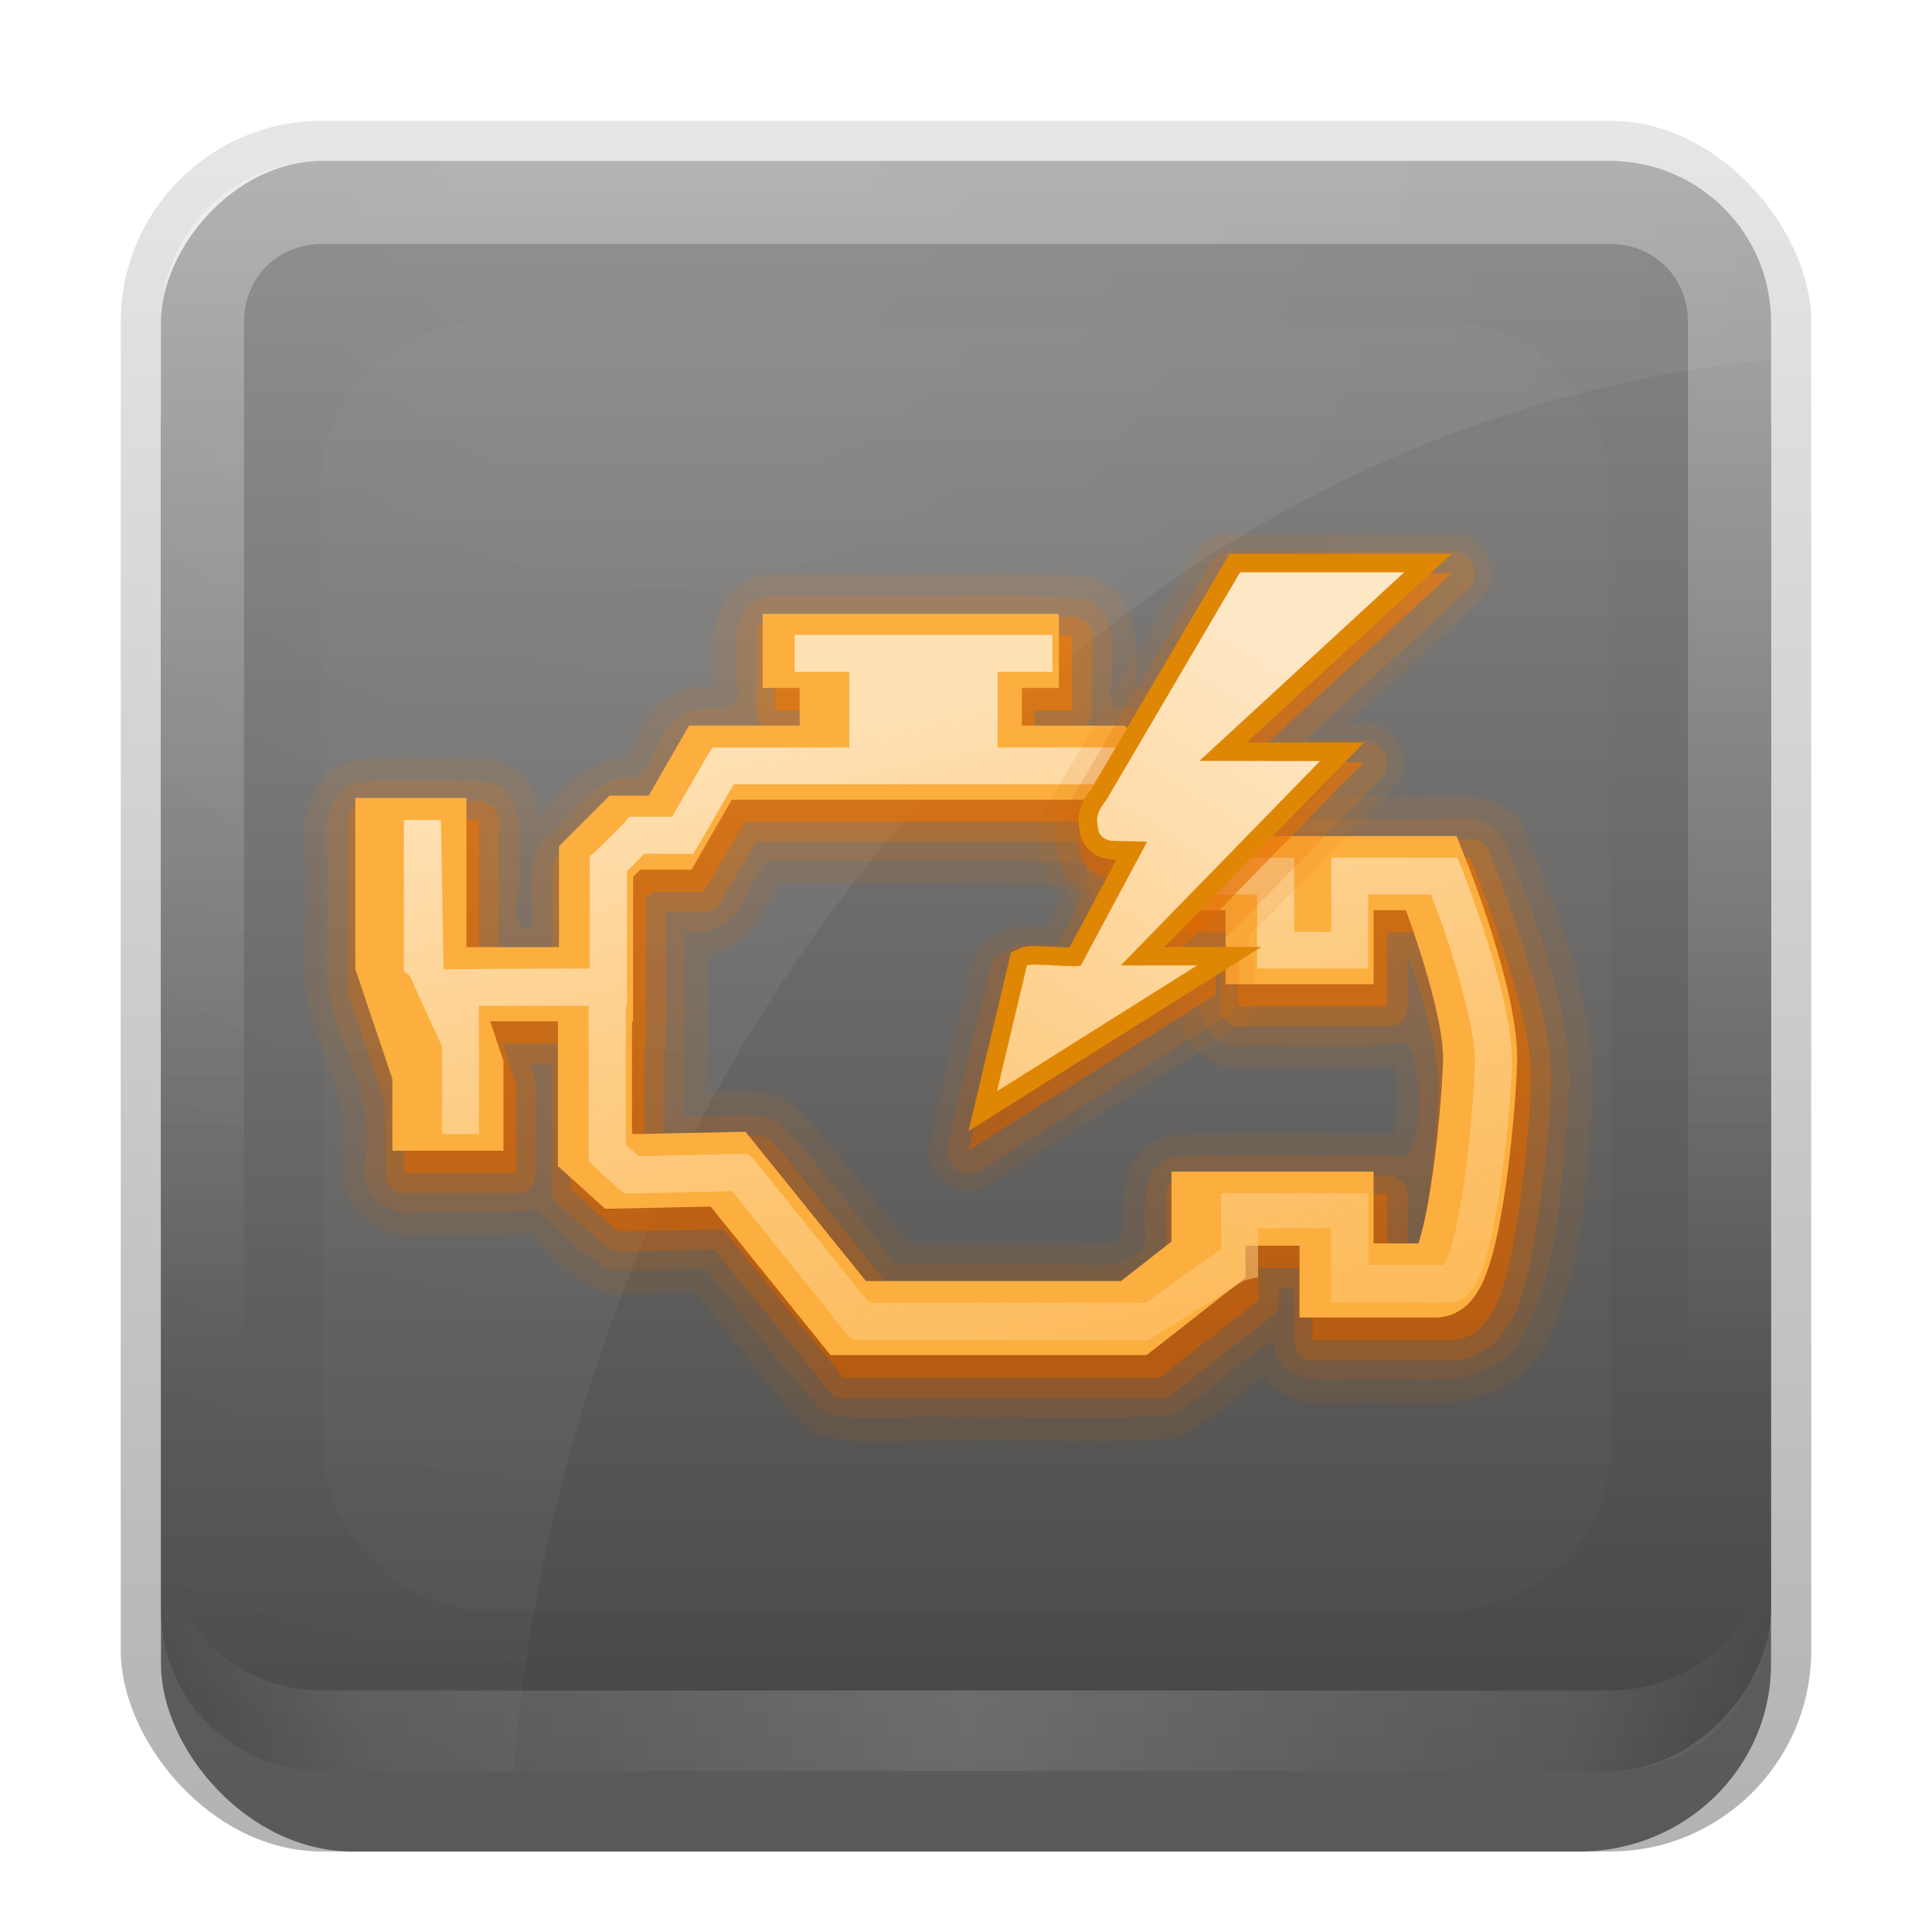 <?xml version="1.0" encoding="UTF-8" standalone="no"?>
<!-- Created with Inkscape (http://www.inkscape.org/) -->

<svg
   xmlns:dc="http://purl.org/dc/elements/1.1/"
   xmlns:cc="http://creativecommons.org/ns#"
   xmlns:rdf="http://www.w3.org/1999/02/22-rdf-syntax-ns#"
   xmlns:svg="http://www.w3.org/2000/svg"
   xmlns="http://www.w3.org/2000/svg"
   xmlns:xlink="http://www.w3.org/1999/xlink"
   xmlns:sodipodi="http://sodipodi.sourceforge.net/DTD/sodipodi-0.dtd"
   xmlns:inkscape="http://www.inkscape.org/namespaces/inkscape"
   width="24"
   height="24"
   id="svg2"
   sodipodi:version="0.32"
   inkscape:version="0.48.1 r9760"
   version="1.0"
   sodipodi:docname="setroubleshoot_icon.svg"
   inkscape:output_extension="org.inkscape.output.svg.inkscape"
   style="display:inline">
  <defs
     id="defs4">
    <linearGradient
       inkscape:collect="always"
       id="linearGradient3327">
      <stop
         style="stop-color:#000000;stop-opacity:1;"
         offset="0"
         id="stop3330" />
      <stop
         style="stop-color:#000000;stop-opacity:0;"
         offset="1"
         id="stop3333" />
    </linearGradient>
    <linearGradient
       inkscape:collect="always"
       xlink:href="#linearGradient3327"
       id="linearGradient3335"
       x1="11.375"
       y1="22"
       x2="11.375"
       y2="-9.817"
       gradientUnits="userSpaceOnUse" />
    <linearGradient
       inkscape:collect="always"
       xlink:href="#linearGradient6915-7"
       id="linearGradient3181"
       x1="-3.061"
       y1="27.258"
       x2="-3.061"
       y2="7.254"
       gradientUnits="userSpaceOnUse"
       gradientTransform="translate(12.119,-27.258)" />
    <inkscape:perspective
       sodipodi:type="inkscape:persp3d"
       inkscape:vp_x="0 : 11 : 1"
       inkscape:vp_y="0 : 1000 : 0"
       inkscape:vp_z="22 : 11 : 1"
       inkscape:persp3d-origin="11 : 7.3333333 : 1"
       id="perspective2531" />
    <linearGradient
       id="ButtonShadow"
       gradientTransform="scale(0.988,1.012)"
       x1="9.355"
       y1="21.743"
       x2="9.355"
       y2="0.494"
       gradientUnits="userSpaceOnUse">
      <stop
         id="stop3277"
         offset="0"
         style="stop-color:#000000;stop-opacity:0.706;" />
      <stop
         id="stop3279"
         offset="1"
         style="stop-color:#000000;stop-opacity:0.157;" />
    </linearGradient>
    <linearGradient
       inkscape:collect="always"
       id="linearGradient3232">
      <stop
         style="stop-color:#000000;stop-opacity:1;"
         offset="0"
         id="stop3234" />
      <stop
         style="stop-color:#000000;stop-opacity:0;"
         offset="1"
         id="stop3236" />
    </linearGradient>
    <linearGradient
       gradientUnits="userSpaceOnUse"
       y2="-6"
       x2="11"
       y1="14.806"
       x1="11"
       id="linearGradient3221"
       xlink:href="#linearGradient3232"
       inkscape:collect="always" />
    <linearGradient
       id="ButtonColor"
       x1="10.32"
       y1="21"
       x2="10.32"
       y2="0.999"
       gradientUnits="userSpaceOnUse">
      <stop
         style="stop-color:#29669f;stop-opacity:1;"
         offset="0"
         id="stop3189" />
      <stop
         style="stop-color:#88b6e0;stop-opacity:1;"
         offset="1"
         id="stop3191" />
    </linearGradient>
    <linearGradient
       inkscape:collect="always"
       xlink:href="#ButtonShadow"
       id="linearGradient38042"
       gradientUnits="userSpaceOnUse"
       gradientTransform="scale(0.988,1.012)"
       x1="9.355"
       y1="21.743"
       x2="9.355"
       y2="0.494" />
    <filter
       inkscape:collect="always"
       id="filter3194"
       x="-0.18"
       width="1.36"
       y="-0.18"
       height="1.36"
       color-interpolation-filters="sRGB">
      <feGaussianBlur
         inkscape:collect="always"
         stdDeviation="1.2"
         id="feGaussianBlur3196" />
    </filter>
    <clipPath
       clipPathUnits="userSpaceOnUse"
       id="clipPath2849">
      <rect
         ry="2"
         rx="2"
         y="1"
         x="1"
         height="20"
         width="20"
         id="rect2851"
         style="fill:#ffffff;fill-opacity:1;fill-rule:evenodd;stroke:none;display:inline" />
    </clipPath>
    <linearGradient
       y2="16"
       x2="10"
       y1="1"
       x1="10"
       gradientUnits="userSpaceOnUse"
       id="linearGradient3078"
       xlink:href="#linearGradient3823"
       inkscape:collect="always"
       gradientTransform="translate(1,-1)" />
    <linearGradient
       id="linearGradient3823">
      <stop
         id="stop3825"
         offset="0"
         style="stop-color:#ffffff;stop-opacity:1;" />
      <stop
         id="stop3829"
         offset="1"
         style="stop-color:#ffffff;stop-opacity:0;" />
    </linearGradient>
    <linearGradient
       inkscape:collect="always"
       xlink:href="#linearGradient3831"
       id="linearGradient3845"
       x1="11"
       y1="19.5"
       x2="21"
       y2="19.5"
       gradientUnits="userSpaceOnUse"
       spreadMethod="reflect"
       gradientTransform="translate(1,-1)" />
    <linearGradient
       id="linearGradient3831">
      <stop
         style="stop-color:#ffffff;stop-opacity:1;"
         offset="0"
         id="stop3833" />
      <stop
         id="stop3821"
         offset="0.75"
         style="stop-color:#ffffff;stop-opacity:0.498;" />
      <stop
         style="stop-color:#ffffff;stop-opacity:0;"
         offset="1"
         id="stop3835" />
    </linearGradient>
    <linearGradient
       y2="16"
       x2="10"
       y1="1"
       x1="10"
       gradientTransform="translate(1,-1)"
       gradientUnits="userSpaceOnUse"
       id="linearGradient3961"
       xlink:href="#linearGradient3823"
       inkscape:collect="always" />
    <radialGradient
       inkscape:collect="always"
       xlink:href="#linearGradient4086"
       id="radialGradient4094"
       cx="35.333"
       cy="5.2"
       fx="35.333"
       fy="5.2"
       r="42"
       gradientUnits="userSpaceOnUse"
       gradientTransform="matrix(0.635,0,0,0.68,-14.243,-2.966)" />
    <linearGradient
       inkscape:collect="always"
       id="linearGradient4086">
      <stop
         style="stop-color:#ffffff;stop-opacity:1;"
         offset="0"
         id="stop4088" />
      <stop
         style="stop-color:#ffffff;stop-opacity:0;"
         offset="1"
         id="stop4090" />
    </linearGradient>
    <linearGradient
       inkscape:collect="always"
       xlink:href="#linearGradient6915-7"
       id="linearGradient3617"
       gradientUnits="userSpaceOnUse"
       x1="48"
       y1="90"
       x2="48"
       y2="5.988"
       gradientTransform="translate(0,-96)" />
    <linearGradient
       id="linearGradient6915-7">
      <stop
         id="stop6917-0"
         offset="0"
         style="stop-color:#878787;stop-opacity:1;" />
      <stop
         id="stop6919-1"
         offset="1"
         style="stop-color:#454545;stop-opacity:1;" />
    </linearGradient>
    <linearGradient
       inkscape:collect="always"
       xlink:href="#linearGradient4300-4"
       id="linearGradient4567"
       gradientUnits="userSpaceOnUse"
       gradientTransform="matrix(0.389,0,0,0.391,-111.58,-18.577)"
       x1="313.217"
       y1="83.392"
       x2="326.332"
       y2="62.563" />
    <linearGradient
       id="linearGradient4300-4">
      <stop
         style="stop-color:#fdbe61;stop-opacity:1;"
         offset="0"
         id="stop4302-3" />
      <stop
         style="stop-color:#fee7c5;stop-opacity:1"
         offset="1"
         id="stop4304-7" />
    </linearGradient>
    <linearGradient
       inkscape:collect="always"
       xlink:href="#linearGradient4300-4"
       id="linearGradient4570"
       gradientUnits="userSpaceOnUse"
       gradientTransform="matrix(0.389,0,0,0.391,-111.58,-18.577)"
       x1="313.217"
       y1="83.392"
       x2="326.332"
       y2="62.563" />
    <linearGradient
       id="linearGradient3140">
      <stop
         style="stop-color:#fdbe61;stop-opacity:1;"
         offset="0"
         id="stop3142" />
      <stop
         style="stop-color:#fee7c5;stop-opacity:1"
         offset="1"
         id="stop3144" />
    </linearGradient>
    <linearGradient
       inkscape:collect="always"
       xlink:href="#linearGradient4322-78"
       id="linearGradient4650"
       x1="-42.469"
       y1="42.391"
       x2="-17.531"
       y2="42.391"
       gradientUnits="userSpaceOnUse"
       gradientTransform="matrix(0.241,0,0,0.241,22.26,-1.501)" />
    <linearGradient
       inkscape:collect="always"
       id="linearGradient4322-78">
      <stop
         style="stop-color:#ce5c00;stop-opacity:1;"
         offset="0"
         id="stop4324-2" />
      <stop
         style="stop-color:#f57900;stop-opacity:1"
         offset="1"
         id="stop4326-9" />
    </linearGradient>
    <linearGradient
       inkscape:collect="always"
       xlink:href="#linearGradient4322-78"
       id="linearGradient4658"
       gradientUnits="userSpaceOnUse"
       gradientTransform="translate(90,1)"
       x1="-42.469"
       y1="42.391"
       x2="-17.531"
       y2="42.391" />
    <linearGradient
       inkscape:collect="always"
       xlink:href="#linearGradient4322-78"
       id="linearGradient4672"
       gradientUnits="userSpaceOnUse"
       gradientTransform="matrix(0.241,0,0,0.241,22.26,-1.501)"
       x1="-42.469"
       y1="42.391"
       x2="-17.531"
       y2="42.391" />
    <linearGradient
       inkscape:collect="always"
       xlink:href="#linearGradient4216-82"
       id="linearGradient4573"
       gradientUnits="userSpaceOnUse"
       x1="310.243"
       y1="66.92"
       x2="317.933"
       y2="102.565"
       gradientTransform="matrix(0.46,0,0,0.46,-134.966,-23.124)" />
    <linearGradient
       id="linearGradient4216-82">
      <stop
         style="stop-color:#fee0b3;stop-opacity:1"
         offset="0"
         id="stop4218-8" />
      <stop
         style="stop-color:#fcaf3e;stop-opacity:0;"
         offset="1"
         id="stop4220-8" />
    </linearGradient>
    <linearGradient
       inkscape:collect="always"
       xlink:href="#linearGradient4322-78"
       id="linearGradient4697"
       x1="-43"
       y1="69"
       x2="-43"
       y2="31"
       gradientUnits="userSpaceOnUse"
       gradientTransform="matrix(0.241,0,0,0.241,21.903,-1.501)" />
    <linearGradient
       inkscape:collect="always"
       xlink:href="#linearGradient4322-78"
       id="linearGradient4705"
       gradientUnits="userSpaceOnUse"
       gradientTransform="translate(90,1)"
       x1="-43"
       y1="69"
       x2="-43"
       y2="31" />
    <linearGradient
       inkscape:collect="always"
       xlink:href="#linearGradient4322-78"
       id="linearGradient4719"
       gradientUnits="userSpaceOnUse"
       gradientTransform="matrix(0.241,0,0,0.241,21.903,-1.501)"
       x1="-43"
       y1="69"
       x2="-43"
       y2="31" />
    <linearGradient
       inkscape:collect="always"
       xlink:href="#linearGradient4322-78"
       id="linearGradient4727"
       gradientUnits="userSpaceOnUse"
       gradientTransform="translate(90,1)"
       x1="-43"
       y1="69"
       x2="-43"
       y2="31" />
    <linearGradient
       y2="31"
       x2="-43"
       y1="69"
       x1="-43"
       gradientTransform="translate(90,1)"
       gradientUnits="userSpaceOnUse"
       id="linearGradient3212"
       xlink:href="#linearGradient4322-78"
       inkscape:collect="always" />
  </defs>
  <sodipodi:namedview
     id="base"
     pagecolor="#ffffff"
     bordercolor="#e7e7e7"
     borderopacity="1"
     inkscape:pageopacity="0.0"
     inkscape:pageshadow="2"
     inkscape:zoom="13.918519"
     inkscape:cx="-6.9055659"
     inkscape:cy="22.400958"
     inkscape:document-units="px"
     inkscape:current-layer="layer3"
     showgrid="true"
     inkscape:showpageshadow="false"
     showguides="false"
     inkscape:guide-bbox="true"
     inkscape:window-width="1920"
     inkscape:window-height="1028"
     inkscape:window-x="0"
     inkscape:window-y="25"
     inkscape:window-maximized="1"
     inkscape:snap-global="false">
    <sodipodi:guide
       orientation="1,0"
       position="0,112"
       id="guide2383" />
    <sodipodi:guide
       orientation="0,1"
       position="26.278,128"
       id="guide2385" />
    <sodipodi:guide
       orientation="1,0"
       position="128,54.082"
       id="guide2387" />
    <sodipodi:guide
       orientation="0,1"
       position="78.156,0"
       id="guide2389" />
    <sodipodi:guide
       orientation="0,1"
       position="60.864,64.085"
       id="guide2391" />
    <inkscape:grid
       type="xygrid"
       id="grid3672"
       visible="true"
       enabled="true"
       empspacing="8"
       snapvisiblegridlinesonly="true" />
  </sodipodi:namedview>
  <g
     inkscape:label="Button"
     inkscape:groupmode="layer"
     id="layer1"
     transform="translate(0,2)"
     sodipodi:insensitive="true">
    <g
       style="display:inline"
       id="g3337"
       transform="translate(1,-1)">
      <rect
         ry="2.5"
         rx="2.5"
         y="0.5"
         x="0.5"
         height="21.5"
         width="21"
         id="rect3371"
         style="opacity:0.3;fill:url(#linearGradient3335);fill-opacity:1;stroke:none;display:inline" />
      <rect
         style="opacity:0.5;fill:#000000;fill-opacity:1;stroke:none;display:inline"
         id="rect2553"
         width="20"
         height="20"
         x="1"
         y="2"
         rx="2.381"
         ry="2.326" />
    </g>
    <rect
       style="fill:url(#linearGradient3181);fill-opacity:1;fill-rule:evenodd;stroke:none;display:inline"
       id="rect3173"
       width="20"
       height="20"
       x="2"
       y="-20"
       rx="2"
       ry="2"
       transform="scale(1,-1)" />
    <path
       id="path3018"
       d="m -26,-1.8e-7 c -1.108,0 -2,0.892 -2,2 l 0,1 c 0,-1.108 0.892,-2 2,-2 l 16,0 c 1.108,0 2,0.892 2,2 l 0,-1 C -8,0.892 -8.892,-1.8e-7 -10,-1.8e-7 l -16,0 z"
       style="opacity:0.25;fill:#ffffff;fill-opacity:1;fill-rule:evenodd;stroke:none;display:inline"
       inkscape:connector-curvature="0" />
    <path
       style="opacity:0.15;fill:#000000;fill-opacity:1;fill-rule:evenodd;stroke:none;display:inline"
       d="m -26,20 c -1.108,0 -2,-0.892 -2,-2 l 0,-1 c 0,1.108 0.892,2 2,2 l 16,0 c 1.108,0 2,-0.892 2,-2 l 0,1 c 0,1.108 -0.892,2 -2,2 l -16,0 z"
       id="path3020"
       inkscape:connector-curvature="0" />
    <path
       style="opacity:0.3;fill:url(#linearGradient3961);fill-opacity:1;fill-rule:evenodd;stroke:none;display:inline"
       d="M 4,0 C 2.892,0 2,0.892 2,2 l 0,16 c 0,1.108 0.892,2 2,2 l 16,0 c 1.108,0 2,-0.892 2,-2 L 22,2 C 22,0.892 21.108,0 20,0 L 4,0 z m 0,1.031 16,0 c 0.55,0 0.969,0.419 0.969,0.969 l 0,16 c 0,0.55 -0.419,0.969 -0.969,0.969 l -16,0 C 3.45,18.969 3.031,18.55 3.031,18 l 0,-16 C 3.031,1.45 3.45,1.031 4,1.031 z"
       id="rect3050"
       inkscape:connector-curvature="0" />
    <path
       id="path3235"
       d="M 4,20 C 2.892,20 2,19.108 2,18 l 0,-1 c 0,1.108 0.892,2 2,2 l 16,0 c 1.108,0 2,-0.892 2,-2 l 0,1 c 0,1.108 -0.892,2 -2,2 L 4,20 z"
       style="opacity:0.2;fill:url(#linearGradient3845);fill-opacity:1;fill-rule:evenodd;stroke:none;display:inline"
       inkscape:connector-curvature="0" />
    <path
       style="opacity:0.1;fill:url(#radialGradient4094);fill-opacity:1;fill-rule:nonzero;stroke:none"
       d="M 4,2 C 2.892,2 2,2.892 2,4 l 0,16 c 0,1.108 0.892,2 2,2 l 2.375,0 C 7.171,12.647 13.755,5.244 22,4.469 L 22,4 C 22,2.892 21.108,2 20,2 L 4,2 z"
       transform="translate(0,-2)"
       id="rect4081"
       inkscape:connector-curvature="0" />
  </g>
  <g
     inkscape:groupmode="layer"
     id="layer2"
     inkscape:label="Highlight"
     transform="translate(0,2)"
     sodipodi:insensitive="true">
    <rect
       style="opacity:0.15;fill:#fdd08d;fill-opacity:1;fill-rule:nonzero;stroke:none;display:inline;filter:url(#filter3194)"
       id="rect2410"
       width="16"
       height="16"
       x="3"
       y="3"
       rx="2"
       ry="2"
       clip-path="url(#clipPath2849)"
       transform="translate(1,-1)" />
  </g>
  <g
     inkscape:groupmode="layer"
     id="layer3"
     inkscape:label="Symbol"
     transform="translate(0,2)">
    <path
       transform="matrix(0.241,0,0,0.241,0.23,-1.742)"
       sodipodi:type="inkscape:offset"
       inkscape:radius="1.1574765"
       inkscape:original="M 38.78125 29.6875 C 36.638288 29.986132 36.958542 32.485714 37 34.0625 C 37.588101 35.883345 36.047795 35.410324 34.84375 35.53125 C 33.190511 35.923933 32.964092 38.048373 31.9375 39.0625 C 29.671513 38.72862 28.57341 41.144561 27.0625 42.34375 C 26.045109 43.626321 26.680085 45.40363 26.5 46.90625 C 24.980255 47.034479 26.14537 44.464896 25.78125 43.4375 C 25.84675 41.883814 26.073785 39.390414 23.9375 39.21875 C 21.665401 39.2957 19.260306 38.898084 17.0625 39.4375 C 15.19735 40.576616 16.241817 43.114136 15.96875 44.90625 C 16.086039 47.462439 15.537514 50.133537 16.71875 52.5 C 17.481032 54.517032 18.149031 56.533548 17.875 58.71875 C 17.498528 60.459845 19.130734 61.877334 20.8125 61.46875 C 22.738371 61.40022 24.992221 61.639546 26.71875 61.28125 C 27.878324 62.422202 29.025054 63.770134 30.53125 64.4375 C 32.151895 64.52282 33.781933 64.38738 35.40625 64.375 C 37.499374 66.799174 39.309062 69.536531 41.5625 71.78125 C 43.717268 72.362249 46.081149 71.86587 48.3125 72.03125 C 52.04755 71.94668 55.827065 72.202091 59.53125 71.90625 C 61.346534 70.860669 63.054076 69.0797 64.71875 68.0625 C 64.73333 70.160648 67.129185 70.264404 68.6875 70.09375 C 71.706624 69.857678 75.583653 71.045852 77.53125 67.96875 C 79.642448 64.010029 79.592591 59.304196 80.03125 54.9375 C 79.95008 50.46176 78.19173 46.189799 76.5625 42.09375 C 75.348919 40.439704 72.978792 41.426396 71.25 41.15625 L 63.0625 41.15625 C 63.341865 39.070943 61.024894 38.174179 59.9375 36.78125 C 59.057259 35.708937 57.750021 35.252254 56.375 35.46875 C 56.100013 33.615071 57.195473 30.919516 55.125 29.84375 C 51.144342 29.482509 47.078905 29.78919 43.0625 29.6875 L 38.78125 29.6875 z M 38.59375 43.34375 C 44.083202 43.40638 49.823093 43.218574 55.15625 43.4375 C 54.79118 44.995969 55.96852 46.057379 57.09375 46.875 C 58.260084 47.746831 59.253451 49.286974 60.90625 49.0625 C 60.710108 50.586888 60.92369 52.872844 62.9375 52.875 C 65.74305 52.774568 68.605487 53.080404 71.375 52.71875 C 72.459341 52.576969 72.72527 59.396594 70.96875 58.53125 C 67.175613 58.52116 63.340889 58.394312 59.5625 58.59375 C 57.602892 59.224739 58.211625 61.558088 58.125 63.125 C 57.18659 64.414771 55.715327 64.184164 54.3125 64.15625 L 45.3125 64.15625 C 43.233296 61.726763 41.416676 59.006414 39.1875 56.75 C 37.687204 56.071409 35.918408 56.67496 34.3125 56.5 C 34.3051 53.319824 34.421209 50.153932 34.375 46.96875 C 35.847537 47.272 37.17182 46.362865 37.625 44.96875 L 38.59375 43.34375 z "
       style="font-size:medium;font-style:normal;font-variant:normal;font-weight:normal;font-stretch:normal;text-indent:0;text-align:start;text-decoration:none;line-height:normal;letter-spacing:normal;word-spacing:normal;text-transform:none;direction:ltr;block-progression:tb;writing-mode:lr-tb;text-anchor:start;baseline-shift:baseline;opacity:0.1;color:#000000;fill:url(#linearGradient3212);fill-opacity:1;stroke:none;stroke-width:3.824;marker:none;visibility:visible;display:inline;overflow:visible;enable-background:accumulate;font-family:Sans;-inkscape-font-specification:Sans"
       id="path4725"
       d="m 38.625,28.531 c -0.758,0.106 -1.455,0.467 -1.906,0.969 -0.452,0.502 -0.663,1.098 -0.781,1.656 -0.237,1.117 -0.113,2.211 -0.094,2.938 a 1.158,1.158 0 0 0 0.031,0.219 1.158,1.158 0 0 0 0,0.031 c -0.264,7.17e-4 -0.564,-0.028 -1.156,0.031 a 1.158,1.158 0 0 0 -0.156,0.031 c -1.272,0.302 -1.966,1.298 -2.406,2.094 -0.386,0.697 -0.667,1.22 -0.906,1.531 -1.148,0.111 -2.159,0.597 -2.844,1.25 -0.654,0.624 -1.094,1.179 -1.562,1.656 -0.024,-0.15 0.005,-0.255 -0.031,-0.406 -0.133,-0.553 -0.37,-1.144 -0.844,-1.625 -0.474,-0.481 -1.179,-0.783 -1.938,-0.844 a 1.158,1.158 0 0 0 -0.125,0 c -2.11,0.071 -4.609,-0.367 -7.125,0.25 a 1.158,1.158 0 0 0 -0.312,0.125 c -1.341,0.819 -1.712,2.314 -1.719,3.469 -0.007,1.155 0.154,2.214 0.062,2.812 a 1.158,1.158 0 0 0 0,0.25 c 0.106,2.318 -0.505,5.172 0.812,7.938 0.751,1.988 1.328,3.789 1.094,5.656 l 0.031,0 c -0.45,2.412 1.769,4.415 4.094,4.031 l 0,0.031 c 1.602,-0.057 3.593,0.094 5.438,-0.156 1.017,1.04 2.136,2.302 3.781,3.031 a 1.158,1.158 0 0 0 0.406,0.094 c 1.54,0.081 2.992,-0.031 4.406,-0.062 1.897,2.26 3.637,4.834 5.875,7.062 a 1.158,1.158 0 0 0 0.5,0.312 c 2.52,0.68 4.968,0.133 6.969,0.281 a 1.158,1.158 0 0 0 0.125,0 c 3.665,-0.083 7.462,0.18 11.281,-0.125 a 1.158,1.158 0 0 0 0.469,-0.156 c 1.6,-0.922 2.859,-2.082 4.094,-3.031 0.032,0.044 0.028,0.115 0.062,0.156 0.425,0.511 0.958,0.818 1.5,1 1.072,0.36 2.167,0.312 3.031,0.219 0.009,-9.56e-4 0.022,9.65e-4 0.031,0 1.317,-0.098 3.027,0.129 4.781,0 1.766,-0.13 3.711,-0.768 4.906,-2.656 A 1.158,1.158 0 0 0 78.562,68.5 c 2.294,-4.301 2.195,-9.162 2.625,-13.438 a 1.158,1.158 0 0 0 0,-0.156 c -0.086,-4.765 -1.937,-9.163 -3.562,-13.25 a 1.158,1.158 0 0 0 -0.125,-0.25 C 76.616,40.201 75.193,39.93 74.094,39.938 72.995,39.945 72.01,40.089 71.438,40 A 1.158,1.158 0 0 0 71.25,40 L 64,40 c -0.235,-0.857 -0.659,-1.613 -1.188,-2.125 -0.786,-0.762 -1.596,-1.335 -1.969,-1.812 a 1.158,1.158 0 0 0 0,-0.031 c -0.83,-1.012 -2.034,-1.452 -3.281,-1.594 0.018,-0.623 0.047,-1.242 0.031,-2.094 -0.011,-0.604 -0.089,-1.263 -0.375,-1.906 -0.286,-0.643 -0.832,-1.246 -1.562,-1.625 a 1.158,1.158 0 0 0 -0.438,-0.125 c -4.11,-0.373 -8.187,-0.057 -12.125,-0.156 a 1.158,1.158 0 0 0 -0.031,0 l -4.281,0 a 1.158,1.158 0 0 0 -0.156,0 z M 39.25,44.5 c 4.963,0.04 10.008,-0.056 14.781,0.094 0.103,0.557 0.307,1.086 0.594,1.5 0.522,0.753 1.181,1.283 1.781,1.719 0.448,0.335 0.97,0.912 1.688,1.469 0.454,0.352 1.081,0.653 1.75,0.812 0.003,0.613 -0.079,1.204 0.156,1.844 0.387,1.052 1.493,2.092 2.938,2.094 a 1.158,1.158 0 0 0 0.031,0 c 2.487,-0.089 5.187,0.107 7.906,-0.156 0.015,0.047 0.017,0.037 0.031,0.094 0.115,0.465 0.195,1.204 0.188,1.906 -0.007,0.636 -0.122,1.19 -0.219,1.5 -3.74,-0.012 -7.561,-0.139 -11.375,0.062 A 1.158,1.158 0 0 0 59.219,57.5 c -0.705,0.227 -1.299,0.679 -1.656,1.219 -0.358,0.54 -0.498,1.118 -0.562,1.656 -0.106,0.876 -0.044,1.583 -0.031,2.188 -0.21,0.207 -0.39,0.383 -0.75,0.438 -0.465,0.07 -1.118,0.015 -1.875,0 a 1.158,1.158 0 0 0 -0.031,0 l -8.469,0 C 43.954,60.733 42.207,58.171 40,55.938 a 1.158,1.158 0 0 0 -0.344,-0.25 c -1.59,-0.719 -3.006,-0.5 -4.188,-0.406 0.015,-2.362 0.07,-4.753 0.062,-7.156 1.394,-0.236 2.541,-1.267 3.062,-2.594 L 38.625,45.562 39.25,44.5 z" />
    <path
       style="font-size:medium;font-style:normal;font-variant:normal;font-weight:normal;font-stretch:normal;text-indent:0;text-align:start;text-decoration:none;line-height:normal;letter-spacing:normal;word-spacing:normal;text-transform:none;direction:ltr;block-progression:tb;writing-mode:lr-tb;text-anchor:start;baseline-shift:baseline;opacity:0.15;color:#000000;fill:url(#linearGradient4719);fill-opacity:1;stroke:none;stroke-width:3.824;marker:none;visibility:visible;display:inline;overflow:visible;enable-background:accumulate;font-family:Sans;-inkscape-font-specification:Sans"
       d="m 9.569,5.407 c -0.516,0.072 -0.439,0.672 -0.429,1.051 0.142,0.438 -0.229,0.327 -0.519,0.356 -0.398,0.095 -0.453,0.606 -0.7,0.85 -0.546,-0.08 -0.81,0.501 -1.174,0.79 -0.245,0.309 -0.092,0.737 -0.135,1.099 -0.366,0.031 -0.085,-0.585 -0.173,-0.832 0.016,-0.374 0.07,-0.978 -0.444,-1.019 -0.547,0.019 -1.126,-0.077 -1.656,0.053 -0.449,0.274 -0.198,0.885 -0.263,1.317 0.028,0.616 -0.104,1.259 0.181,1.829 0.184,0.486 0.345,0.975 0.279,1.501 -0.091,0.419 0.306,0.757 0.711,0.659 0.464,-0.017 1.003,0.041 1.419,-0.045 0.279,0.275 0.555,0.599 0.918,0.76 0.39,0.021 0.783,-0.012 1.174,-0.015 0.504,0.584 0.94,1.243 1.483,1.784 0.519,0.14 1.087,0.02 1.624,0.06 0.899,-0.02 1.811,0.041 2.703,-0.03 0.437,-0.252 0.848,-0.681 1.249,-0.926 0.004,0.505 0.58,0.53 0.956,0.489 0.727,-0.057 1.661,0.229 2.13,-0.512 0.508,-0.953 0.496,-2.087 0.602,-3.138 -0.02,-1.078 -0.443,-2.107 -0.835,-3.093 -0.292,-0.398 -0.861,-0.161 -1.277,-0.226 -0.658,0 -1.316,0 -1.974,0 0.067,-0.502 -0.488,-0.718 -0.75,-1.054 -0.212,-0.258 -0.529,-0.368 -0.86,-0.316 -0.066,-0.446 0.198,-1.096 -0.301,-1.355 -0.959,-0.087 -1.939,-0.013 -2.907,-0.038 -0.343,0 -0.686,0 -1.029,0 z m -0.045,3.289 c 1.322,0.015 2.704,-0.03 3.989,0.023 -0.088,0.375 0.192,0.628 0.463,0.825 0.281,0.21 0.523,0.584 0.921,0.529 -0.047,0.367 0.004,0.918 0.489,0.918 0.676,-0.024 1.365,0.049 2.032,-0.038 0.261,-0.034 0.325,1.608 -0.098,1.4 -0.913,-0.002 -1.837,-0.033 -2.747,0.015 -0.472,0.152 -0.325,0.714 -0.346,1.091 -0.226,0.311 -0.581,0.255 -0.919,0.248 -0.722,0 -1.444,0 -2.167,0 -0.501,-0.585 -0.938,-1.24 -1.475,-1.784 -0.361,-0.163 -0.787,-0.018 -1.174,-0.06 -0.002,-0.766 0.026,-1.528 0.015,-2.295 0.355,0.073 0.674,-0.146 0.783,-0.482 0.078,-0.13 0.156,-0.261 0.233,-0.391 z"
       id="path4711"
       inkscape:connector-curvature="0" />
    <path
       transform="matrix(0.241,0,0,0.241,0.23,-1.742)"
       sodipodi:type="inkscape:offset"
       inkscape:radius="0.99081522"
       inkscape:original="M 39.03125 31.71875 L 39.03125 35.5625 L 40.9375 35.5625 L 40.9375 37.5 L 36.34375 37.5 L 35.25 37.5 L 34.6875 38.4375 L 33.15625 41.09375 L 31.9375 41.09375 L 31.125 41.09375 L 30.5625 41.65625 L 29.0625 43.15625 L 28.53125 43.71875 L 28.53125 44.5 L 28.53125 48.9375 L 23.75 48.9375 L 23.75 41.21875 L 18 41.21875 L 18 49.59375 L 18 50.0625 L 18.15625 50.5 L 19.90625 55.71875 L 19.90625 59.4375 L 25.65625 59.4375 L 25.65625 55.28125 L 25.65625 54.8125 L 25.5 54.34375 L 24.96875 52.75 L 28.46875 52.75 L 28.46875 59.375 L 28.46875 60.25 L 29.09375 60.8125 L 30.34375 61.9375 L 30.90625 62.4375 L 31.65625 62.4375 L 36.34375 62.34375 L 41.96875 69.28125 L 42.53125 70 L 43.46875 70 L 50.84375 70 L 58.21875 70 L 58.875 70 L 59.375 69.59375 L 63.25 66.5625 L 63.96875 66 L 63.96875 65.0625 L 63.96875 64.34375 L 66.75 64.34375 L 66.75 66.15625 L 66.75 68.0625 L 68.6875 68.0625 L 73.8125 68.0625 C 74.93447 68.0625 75.560832 67.314287 75.875 66.84375 C 76.189168 66.373213 76.367614 65.929989 76.53125 65.4375 C 76.858522 64.452523 77.079518 63.28916 77.28125 62.03125 C 77.684714 59.51543 77.936458 56.684394 78 54.96875 L 78 54.90625 C 78.06571 52.741593 77.347826 50.32258 76.6875 48.21875 C 76.021078 46.0955 75.34375 44.40625 75.34375 44.40625 L 74.875 43.1875 L 73.5625 43.1875 L 68.6875 43.1875 L 66.75 43.1875 L 64.84375 43.1875 L 61.75 43.1875 L 61.03125 42.5625 L 61.03125 41.40625 L 61.03125 40.59375 L 60.40625 40.03125 L 58.28125 38 L 57.71875 37.5 L 56.96875 37.5 L 52.40625 37.5 L 52.40625 35.5625 L 54.34375 35.5625 L 54.34375 31.71875 L 39.03125 31.71875 z M 37.46875 41.3125 L 56.1875 41.3125 L 57.1875 42.21875 L 57.1875 43.4375 L 57.1875 44.3125 L 57.875 44.875 L 59.78125 46.5625 L 60.34375 47.03125 L 61.03125 47.03125 L 62.9375 47.03125 L 62.9375 48.9375 L 62.9375 50.84375 L 64.84375 50.84375 L 68.6875 50.84375 L 70.59375 50.84375 L 70.59375 48.9375 L 70.59375 47.03125 L 72.25 47.03125 C 72.485036 47.652065 72.656223 48.080583 73.0625 49.375 C 73.680854 51.345105 74.226283 53.796604 74.1875 54.84375 C 74.13153 56.354985 73.89924 59.14288 73.53125 61.4375 C 73.349203 62.572662 73.109631 63.599189 72.90625 64.21875 L 70.59375 64.21875 L 70.59375 62.4375 L 70.59375 60.53125 L 68.6875 60.53125 L 62.0625 60.53125 L 60.15625 60.53125 L 60.15625 62.4375 L 60.15625 64.125 L 57.53125 66.1875 L 50.84375 66.1875 L 44.375 66.1875 L 38.75 59.1875 L 38.15625 58.46875 L 37.21875 58.5 L 32.34375 58.59375 L 32.28125 58.53125 L 32.28125 52.75 L 32.34375 52.75 L 32.34375 50.84375 L 32.34375 45.3125 L 32.71875 44.9375 L 34.25 44.9375 L 35.34375 44.9375 L 35.90625 43.96875 L 37.46875 41.3125 z "
       style="font-size:medium;font-style:normal;font-variant:normal;font-weight:normal;font-stretch:normal;text-indent:0;text-align:start;text-decoration:none;line-height:normal;letter-spacing:normal;word-spacing:normal;text-transform:none;direction:ltr;block-progression:tb;writing-mode:lr-tb;text-anchor:start;baseline-shift:baseline;opacity:0.3;color:#000000;fill:url(#linearGradient4705);fill-opacity:1;stroke:none;stroke-width:3.824;marker:none;visibility:visible;display:inline;overflow:visible;enable-background:accumulate;font-family:Sans;-inkscape-font-specification:Sans"
       id="path4703"
       d="m 38.938,30.719 a 0.991,0.991 0 0 0 -0.906,1 l 0,3.844 A 0.991,0.991 0 0 0 38.688,36.5 l -2.344,0 -1.094,0 A 0.991,0.991 0 0 0 34.406,37 l -0.562,0.938 -1.25,2.156 -0.656,0 -0.812,0 a 0.991,0.991 0 0 0 -0.688,0.312 l -0.562,0.562 -1.5,1.5 a 0.991,0.991 0 0 0 -0.031,0 l -0.531,0.562 a 0.991,0.991 0 0 0 -0.281,0.688 l 0,0.781 0,3.438 -2.781,0 0,-6.719 a 0.991,0.991 0 0 0 -1,-1 l -5.75,0 a 0.991,0.991 0 0 0 -1,1 l 0,8.375 0,0.469 a 0.991,0.991 0 0 0 0.062,0.344 l 0.156,0.406 0,0.031 1.688,5 0,3.594 a 0.991,0.991 0 0 0 1,1 l 5.75,0 a 0.991,0.991 0 0 0 1,-1 l 0,-4.156 0,-0.469 A 0.991,0.991 0 0 0 26.594,54.5 L 26.438,54.031 26.344,53.75 l 1.125,0 0,5.625 0,0.875 A 0.991,0.991 0 0 0 27.812,61 l 0.625,0.562 1.25,1.125 0.562,0.5 a 0.991,0.991 0 0 0 0.656,0.25 l 0.75,0 a 0.991,0.991 0 0 0 0.031,0 l 4.188,-0.094 5.312,6.562 L 41.75,70.625 A 0.991,0.991 0 0 0 42.531,71 l 0.938,0 7.375,0 7.375,0 0.656,0 A 0.991,0.991 0 0 0 59.5,70.781 L 60,70.375 l 3.875,-3.031 0.719,-0.562 A 0.991,0.991 0 0 0 64.969,66 l 0,-0.656 0.781,0 0,0.812 0,1.906 a 0.991,0.991 0 0 0 1,1 l 1.938,0 5.125,0 c 1.562,0 2.492,-1.083 2.875,-1.656 C 77.065,66.841 77.293,66.278 77.469,65.75 77.828,64.67 78.045,63.463 78.25,62.188 78.662,59.621 78.934,56.772 79,55 a 0.991,0.991 0 0 0 0,-0.031 l 0,-0.031 c 3.11e-4,-0.01 -2.81e-4,-0.021 0,-0.031 0.066,-2.396 -0.714,-4.863 -1.375,-6.969 -0.672,-2.142 -1.331,-3.842 -1.344,-3.875 l -0.031,0 0,-0.031 -0.438,-1.188 A 0.991,0.991 0 0 0 74.875,42.188 l -1.312,0 -4.875,0 -1.938,0 -1.906,0 -2.719,0 -0.094,-0.062 0,-0.719 0,-0.812 a 0.991,0.991 0 0 0 -0.344,-0.75 l -0.594,-0.531 -0.031,-0.031 -2.094,-2 A 0.991,0.991 0 0 0 58.938,37.25 L 58.375,36.75 A 0.991,0.991 0 0 0 57.719,36.5 l -0.75,0 -2.344,0 a 0.991,0.991 0 0 0 0.719,-0.938 l 0,-3.844 a 0.991,0.991 0 0 0 -1,-1 l -15.312,0 a 0.991,0.991 0 0 0 -0.094,0 z m -0.906,11.594 17.812,0 0.344,0.312 0,0.812 0,0.875 a 0.991,0.991 0 0 0 0.375,0.781 l 0.656,0.531 0.031,0.031 1.875,1.656 a 0.991,0.991 0 0 0 0.031,0 l 0.562,0.469 a 0.991,0.991 0 0 0 0.625,0.25 l 0.688,0 0.906,0 0,0.906 0,1.906 a 0.991,0.991 0 0 0 1,1 l 1.906,0 3.844,0 1.906,0 a 0.991,0.991 0 0 0 1,-1 l 0,-1.906 0,-0.781 c 0.144,0.39 0.268,0.66 0.531,1.5 0.299,0.952 0.58,2.046 0.781,3 0.201,0.954 0.293,1.833 0.281,2.156 -0.054,1.455 -0.267,4.234 -0.625,6.469 -0.129,0.807 -0.291,1.382 -0.438,1.938 l -0.531,0 0,-0.781 0,-1.906 a 0.991,0.991 0 0 0 -1,-1 l -1.906,0 -6.625,0 -1.906,0 a 0.991,0.991 0 0 0 -1,1 l 0,1.906 0,1.188 -1.969,1.562 -6.344,0 -6,0 -5.312,-6.625 a 0.991,0.991 0 0 0 -0.031,0 L 38.906,57.844 A 0.991,0.991 0 0 0 38.125,57.469 L 37.188,57.5 l -3.906,0.062 0,-4.469 A 0.991,0.991 0 0 0 33.344,52.75 l 0,-1.906 0,-4.906 0.906,0 1.094,0 a 0.991,0.991 0 0 0 0.844,-0.5 L 36.75,44.469 38.031,42.312 z" />
    <path
       style="font-size:medium;font-style:normal;font-variant:normal;font-weight:normal;font-stretch:normal;text-indent:0;text-align:start;text-decoration:none;line-height:normal;letter-spacing:normal;word-spacing:normal;text-transform:none;direction:ltr;block-progression:tb;writing-mode:lr-tb;text-anchor:start;baseline-shift:baseline;opacity:0.6;color:#000000;fill:url(#linearGradient4697);fill-opacity:1;stroke:none;stroke-width:3.824;marker:none;visibility:visible;display:inline;overflow:visible;enable-background:accumulate;font-family:Sans;-inkscape-font-specification:Sans"
       d="m 9.629,5.897 0,0.926 0.459,0 0,0.467 -1.106,0 -0.263,0 -0.135,0.226 -0.369,0.64 -0.293,0 -0.196,0 -0.135,0.135 -0.361,0.361 -0.128,0.135 0,0.188 0,1.069 -1.151,0 0,-1.859 -1.385,0 0,2.017 0,0.113 0.038,0.105 0.421,1.257 0,0.896 1.385,0 0,-1.001 0,-0.113 -0.038,-0.113 -0.128,-0.384 0.843,0 0,1.595 0,0.211 0.151,0.135 0.301,0.271 0.135,0.12 0.181,0 1.129,-0.023 1.355,1.671 0.135,0.173 0.226,0 1.776,0 1.776,0 0.158,0 0.12,-0.098 0.933,-0.73 0.173,-0.135 0,-0.226 0,-0.173 0.67,0 0,0.436 0,0.459 0.467,0 1.234,0 c 0.27,0 0.421,-0.18 0.497,-0.293 0.076,-0.113 0.119,-0.22 0.158,-0.339 0.079,-0.237 0.132,-0.517 0.181,-0.82 0.097,-0.606 0.158,-1.288 0.173,-1.701 l 0,-0.015 c 0.016,-0.521 -0.157,-1.104 -0.316,-1.61 -0.16,-0.511 -0.324,-0.918 -0.324,-0.918 l -0.113,-0.293 -0.316,0 -1.174,0 -0.467,0 -0.459,0 -0.745,0 -0.173,-0.151 0,-0.278 0,-0.196 -0.151,-0.135 -0.512,-0.489 -0.135,-0.12 -0.181,0 -1.099,0 0,-0.467 0.467,0 0,-0.926 -3.688,0 z m -0.376,2.31 4.508,0 0.241,0.218 0,0.293 0,0.211 0.166,0.135 0.459,0.406 0.135,0.113 0.166,0 0.459,0 0,0.459 0,0.459 0.459,0 0.926,0 0.459,0 0,-0.459 0,-0.459 0.399,0 c 0.057,0.15 0.098,0.253 0.196,0.564 0.149,0.474 0.28,1.065 0.271,1.317 -0.013,0.364 -0.069,1.035 -0.158,1.588 -0.044,0.273 -0.102,0.521 -0.151,0.67 l -0.557,0 0,-0.429 0,-0.459 -0.459,0 -1.595,0 -0.459,0 0,0.459 0,0.406 -0.632,0.497 -1.61,0 -1.558,0 -1.355,-1.686 -0.143,-0.173 -0.226,0.007 -1.174,0.023 -0.015,-0.015 0,-1.392 0.015,0 0,-0.459 0,-1.332 0.09,-0.09 0.369,0 0.263,0 0.135,-0.233 0.376,-0.64 z"
       id="path4597"
       inkscape:connector-curvature="0" />
    <g
       id="g4285"
       transform="matrix(0.46,0,0,0.46,-134.966,-23.124)">
      <g
         id="g4099-2"
         style="stroke:#fcaf3e;stroke-width:2;stroke-miterlimit:4;stroke-dasharray:none">
        <path
           inkscape:connector-curvature="0"
           sodipodi:nodetypes="cccccccccccccccssccccccccccc"
           id="path4103-2"
           d="m 305.562,72.5 3.938,0 0,-3.312 0.781,-0.781 1.219,0 1.091,-1.89 10.784,0 1.125,1.054 0,1.054 1.01,0.875 1.99,0 0,2 2,0 0,-2 2.562,0 c 0,0 1.375,3.438 1.312,5.125 -0.062,1.688 -0.489,5.875 -1.188,5.875 l -2.688,0 0,-1.938 -3.458,0 0,1.375 -2.015,1.579 -3.857,0 -3.857,0 -3.245,-4.021 -2.942,0.062 -0.654,-0.591 0,-4.341"
           style="fill:none;stroke:#fcaf3e;stroke-width:2;stroke-linecap:butt;stroke-linejoin:miter;stroke-miterlimit:4;stroke-opacity:1;stroke-dasharray:none" />
        <path
           inkscape:connector-curvature="0"
           id="path4105-4"
           d="m 314,63.5 8,0"
           style="fill:#edd400;fill-opacity:1;stroke:#fcaf3e;stroke-width:2;stroke-linecap:butt;stroke-linejoin:miter;stroke-miterlimit:4;stroke-opacity:1;stroke-dasharray:none;display:inline;enable-background:new" />
        <rect
           y="64"
           x="316"
           height="2"
           width="4"
           id="rect4107-6"
           style="fill:#fcaf3e;fill-opacity:1;stroke:#fcaf3e;stroke-width:2;stroke-miterlimit:4;stroke-dasharray:none" />
      </g>
      <path
         inkscape:connector-curvature="0"
         sodipodi:nodetypes="cccc"
         style="fill:none;stroke:#fcaf3e;stroke-width:3;stroke-linecap:butt;stroke-linejoin:miter;stroke-miterlimit:4;stroke-opacity:1;stroke-dasharray:none"
         d="m 304.5,67.469 0,4.375 1,2.97 0,2.183"
         id="path4277-0" />
    </g>
    <path
       inkscape:connector-curvature="0"
       style="font-size:medium;font-style:normal;font-variant:normal;font-weight:normal;font-stretch:normal;text-indent:0;text-align:start;text-decoration:none;line-height:normal;letter-spacing:normal;word-spacing:normal;text-transform:none;direction:ltr;block-progression:tb;writing-mode:lr-tb;text-anchor:start;color:#000000;fill:url(#linearGradient4573);fill-opacity:1;stroke:none;stroke-width:1px;marker:none;visibility:visible;display:inline;overflow:visible;enable-background:accumulate;font-family:Bitstream Vera Sans;-inkscape-font-specification:Bitstream Vera Sans"
       d="m 9.871,5.887 0,0.46 0.68,0 0,0.95 1.842,0 0,-0.95 0.68,0 0,-0.46 z m -1.018,1.396 -0.072,0.115 -0.432,0.748 -0.432,0 -0.101,0 -0.058,0.072 -0.36,0.36 -0.072,0.058 0,0.101 0,1.295 -0.604,0 -1.212,0.009 -0.033,-1.84 0,-0.014 -0.46,0 0,1.774 0,0.101 0.072,0.058 0.401,0.878 0,1.091 0.46,0 0,-1.594 1.362,0 0,1.828 0,0.101 0.072,0.072 0.302,0.273 0.072,0.058 0.086,0 1.252,-0.029 1.439,1.792 0.072,0.058 0.086,0 3.539,0 0.029,0 0.029,-0.014 1.165,-0.727 0.173,-0.043 0,-0.173 0,-0.432 0.908,0 0,0.691 0,0.23 0.23,0 1.238,0 c 0.155,0 0.246,-0.103 0.302,-0.187 0.056,-0.084 0.094,-0.18 0.13,-0.288 0.071,-0.215 0.125,-0.481 0.173,-0.777 0.095,-0.593 0.158,-1.268 0.173,-1.669 0.017,-0.457 -0.145,-1.052 -0.302,-1.554 -0.158,-0.502 -0.317,-0.907 -0.317,-0.907 l -0.058,-0.144 -0.158,0 -1.18,0 -0.23,0 0,0.23 0,0.691 -0.46,0 0,-0.691 0,-0.23 -0.23,0 -0.835,0 -0.317,-0.273 0,-0.389 0,-0.101 -0.072,-0.058 -0.518,-0.489 -0.072,-0.058 -0.086,0 -4.965,0 -0.13,0 0,-4.6e-5 z m 0.259,0.46 4.749,0 0.374,0.345 0,0.389 0,0.101 0.086,0.072 0.46,0.403 0.058,0.058 0.086,0 0.691,0 0,0.691 0,0.23 0.23,0 0.921,0 0.23,0 0,-0.23 0,-0.691 0.777,0 c 0.039,0.099 0.132,0.328 0.259,0.734 0.152,0.484 0.3,1.061 0.288,1.381 -0.014,0.376 -0.068,1.06 -0.158,1.626 -0.045,0.283 -0.102,0.534 -0.158,0.705 -0.026,0.079 -0.055,0.13 -0.072,0.158 l -0.935,0 0,-0.662 0,-0.23 -0.23,0 -1.369,0 -0.23,0 0,0.23 0,0.46 -0.935,0.67 -0.014,0 -3.424,0 -1.439,-1.792 -0.072,-0.058 -0.086,0 -1.266,0.029 -0.158,-0.144 0,-1.727 0.014,0 0,-0.23 0,-1.439 0.216,-0.216 0.475,0 0.13,0 0.072,-0.115 0.432,-0.748 z"
       id="path4000-2"
       sodipodi:nodetypes="ccccccccccccccccccccccccccccccccccccccccccccccccccccccssssscccccccccccccccccccccccccccccccccccccccssssccccccccccccccccccccccccccccc" />
    <path
       style="opacity:0.1;fill:url(#linearGradient4672);fill-opacity:1;stroke:none;display:inline;enable-background:new"
       d="m 15.193,4.632 c -0.314,0.051 -0.404,0.38 -0.559,0.613 -0.545,0.929 -1.098,1.858 -1.638,2.788 -0.159,0.359 -0.116,0.834 0.195,1.1 -0.068,0.125 -0.135,0.251 -0.203,0.376 -0.35,-0.031 -0.818,0.067 -0.911,0.459 -0.17,0.766 -0.385,1.526 -0.534,2.295 -0.033,0.365 0.406,0.653 0.722,0.459 1.057,-0.663 2.115,-1.328 3.168,-1.994 0.224,-0.193 0.143,-0.507 0.158,-0.768 -0.072,-0.202 -0.16,-0.328 0.059,-0.463 0.553,-0.572 1.115,-1.137 1.664,-1.712 0.262,-0.272 0.06,-0.776 -0.316,-0.805 -0.132,-0.001 -0.353,0.032 -0.146,-0.102 0.514,-0.476 1.03,-0.951 1.545,-1.426 0.261,-0.265 0.088,-0.775 -0.286,-0.813 -0.972,-0.018 -1.947,-0.003 -2.92,-0.007 z"
       id="path4664"
       inkscape:connector-curvature="0" />
    <path
       transform="matrix(0.241,0,0,0.241,0.586,-1.742)"
       sodipodi:type="inkscape:offset"
       inkscape:radius="1.162455"
       inkscape:original="M 61 28.5 L 60.71875 28.96875 L 53.875 40.59375 L 53.8125 40.71875 C 53.579576 41.023513 53.381116 41.335993 53.28125 41.71875 C 53.169062 42.148735 53.19071 42.573843 53.28125 42.96875 C 53.414804 43.551554 53.887394 43.942758 54.21875 44.09375 C 54.550106 44.244742 54.875 44.25 54.875 44.25 L 54.90625 44.25 L 55.1875 44.25 L 52.71875 48.8125 C 52.516543 48.806 52.290854 48.79519 52.03125 48.78125 C 51.712744 48.76414 51.382852 48.75475 51.09375 48.75 C 50.949199 48.7476 50.82261 48.7413 50.6875 48.75 C 50.55239 48.7587 50.437266 48.72823 50.125 48.875 L 49.71875 49.0625 L 49.625 49.5 L 48.0625 56 L 47.53125 58.28125 L 49.5 57.03125 L 59.8125 50.53125 L 60.28125 50.25 L 60.28125 49.71875 L 60.28125 48.78125 L 59.3125 48.78125 L 57.65625 48.78125 L 66.34375 39.84375 L 67.9375 38.25 L 65.65625 38.21875 L 61.90625 38.21875 L 70.65625 30.15625 L 72.46875 28.5 L 70 28.5 L 61.53125 28.5 L 61 28.5 z "
       style="opacity:0.2;fill:url(#linearGradient4658);fill-opacity:1;stroke:none;display:inline;enable-background:new"
       id="path4656"
       d="M 60.875,27.344 A 1.163,1.163 0 0 0 60,27.906 L 59.719,28.375 52.875,40 a 1.163,1.163 0 0 0 -0.031,0.062 l -0.062,0.125 c -0.241,0.334 -0.489,0.731 -0.625,1.25 -0.169,0.646 -0.122,1.249 0,1.781 0.207,0.904 0.756,1.427 1.312,1.75 l -1.438,2.656 c -0.317,-0.016 -0.626,-0.027 -0.906,-0.031 -0.122,-0.002 -0.283,-0.014 -0.5,0 0.081,-0.005 -0.532,-0.001 -1,0.219 L 49.219,48 a 1.163,1.163 0 0 0 -0.625,0.812 L 48.5,49.219 l 0,0.031 -1.562,6.469 a 1.163,1.163 0 0 0 0,0.031 l -0.531,2.281 a 1.163,1.163 0 0 0 1.75,1.219 L 50.125,58 60.406,51.531 60.438,51.5 60.875,51.25 a 1.163,1.163 0 0 0 0.562,-1 l 0,-0.531 0,-0.938 A 1.163,1.163 0 0 0 60.406,47.625 L 67.188,40.656 68.75,39.062 A 1.163,1.163 0 0 0 67.969,37.094 L 65.688,37.062 a 1.163,1.163 0 0 0 -0.031,0 l -0.812,0 L 71.438,31 73.25,29.344 a 1.163,1.163 0 0 0 -0.781,-2 l -2.469,0 -8.469,0 -0.531,0 a 1.163,1.163 0 0 0 -0.125,0 z" />
    <path
       style="opacity:0.6;fill:url(#linearGradient4650);fill-opacity:1;stroke:none;display:inline;enable-background:new"
       d="m 15.276,5.121 -0.068,0.113 -1.648,2.8 -0.015,0.03 c -0.056,0.073 -0.104,0.149 -0.128,0.241 -0.027,0.104 -0.022,0.206 0,0.301 0.032,0.14 0.146,0.235 0.226,0.271 0.08,0.036 0.158,0.038 0.158,0.038 l 0.007,0 0.068,0 -0.595,1.099 c -0.049,-0.002 -0.103,-0.004 -0.166,-0.007 -0.077,-0.004 -0.156,-0.006 -0.226,-0.007 -0.035,-5.78e-4 -0.065,-0.002 -0.098,0 -0.033,0.002 -0.06,-0.005 -0.135,0.03 l -0.098,0.045 -0.023,0.105 -0.376,1.565 -0.128,0.549 0.474,-0.301 2.483,-1.565 0.113,-0.068 0,-0.128 0,-0.226 -0.233,0 -0.399,0 2.092,-2.152 0.384,-0.384 -0.549,-0.007 -0.903,0 2.107,-1.942 0.436,-0.399 -0.595,0 -2.039,0 -0.128,0 z"
       id="path4607"
       inkscape:connector-curvature="0" />
    <path
       inkscape:connector-curvature="0"
       sodipodi:nodetypes="ccccccsccccccccc"
       id="path4308-3"
       d="m 14.871,9.993 -2.486,1.563 0.372,-1.563 c 0.07,-0.033 0.626,0.033 0.67,0 l 0.823,-1.537 -0.439,-0.011 c 0,0 -0.138,-0.008 -0.166,-0.131 -0.036,-0.156 -0.016,-0.233 0.098,-0.376 l 1.662,-2.829 2.039,0 -2.545,2.343 1.499,0.002 -2.476,2.539 0.949,0 0,0 0,0 z"
       style="fill:url(#linearGradient4570);fill-opacity:1;stroke:#df8704;stroke-width:0.46;stroke-miterlimit:4;stroke-opacity:1;stroke-dasharray:none;display:inline;enable-background:new" />
    <path
       inkscape:connector-curvature="0"
       style="fill:url(#linearGradient4567);fill-opacity:1;stroke:none;display:inline;enable-background:new"
       d="m 14.871,9.993 -2.486,1.563 0.372,-1.563 c 0.07,-0.033 0.626,0.033 0.67,0 l 0.823,-1.537 -0.439,-0.011 c 0,0 -0.138,-0.008 -0.166,-0.131 -0.036,-0.156 -0.016,-0.233 0.098,-0.376 l 1.662,-2.829 2.039,0 -2.545,2.343 1.499,0.002 -2.476,2.539 0.949,0 0,0 0,0 z"
       id="path7609-9"
       sodipodi:nodetypes="ccccccsccccccccc" />
  </g>
</svg>
